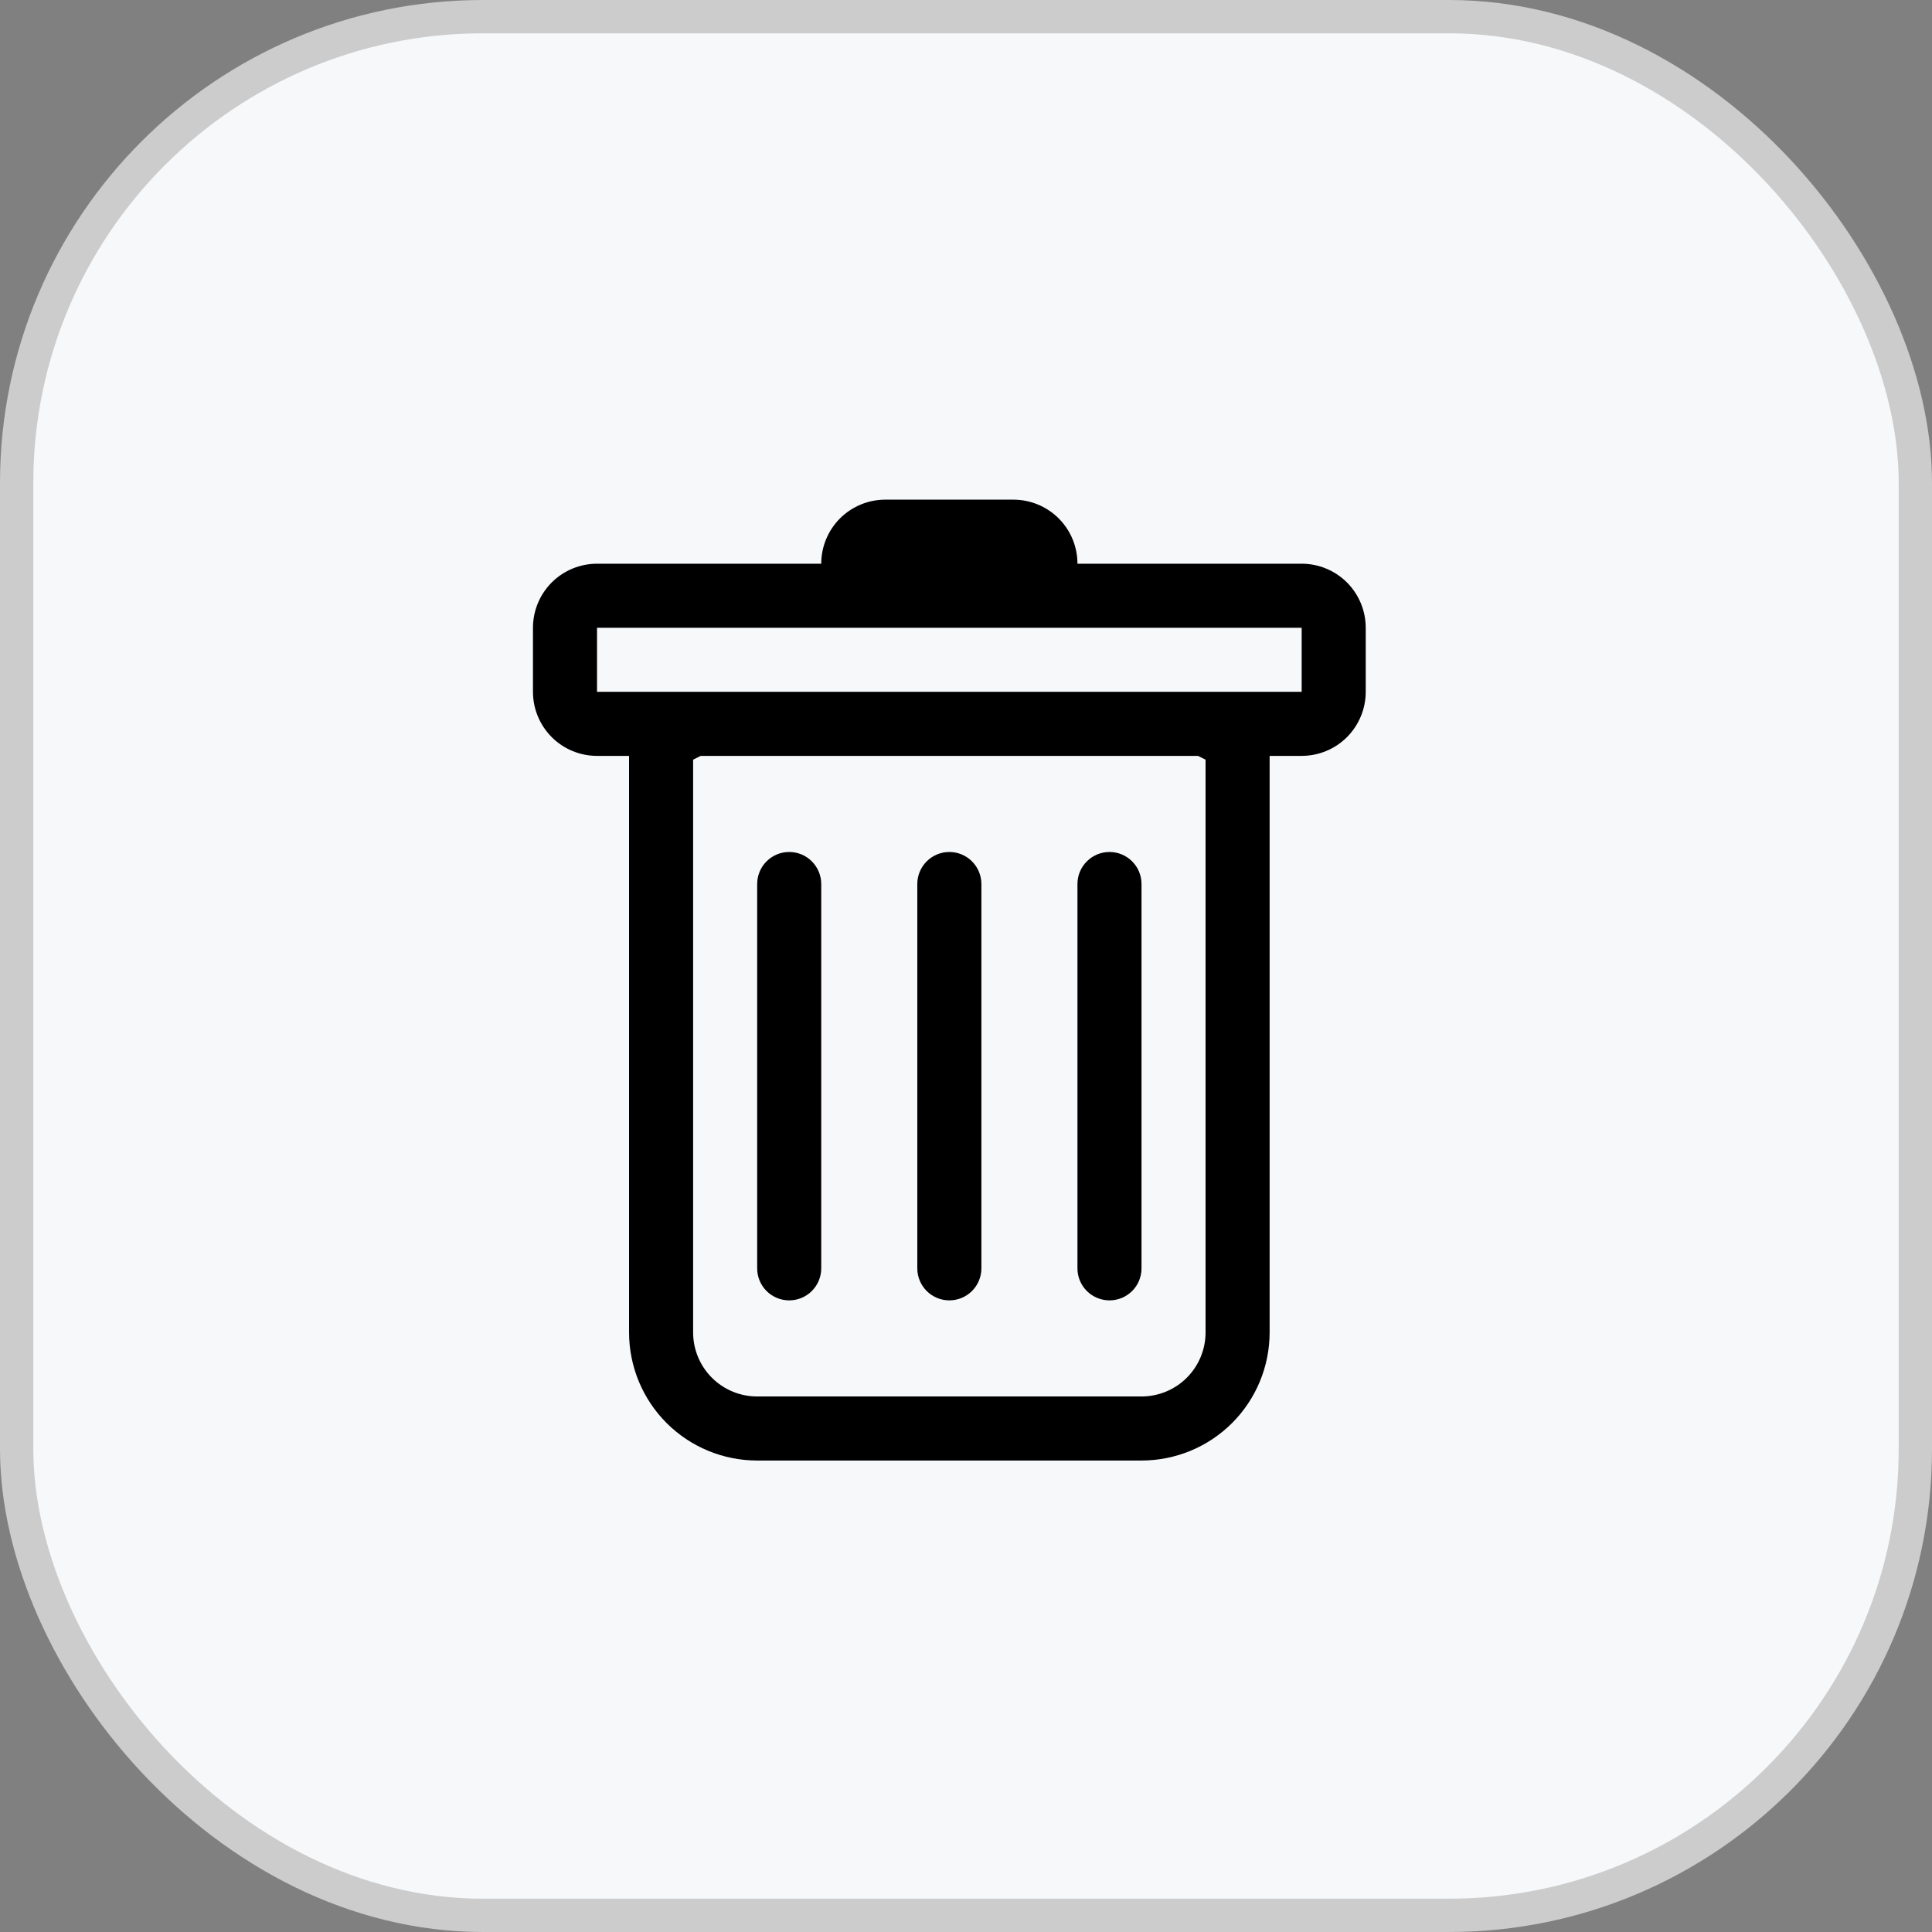 <svg width="58" height="58" viewBox="0 0 58 58" fill="none" xmlns="http://www.w3.org/2000/svg">
<rect x="0" y="0" width="58" height="58" fill="#808080" stroke="none"/>
<rect x="0.5" y="0.5" width="57" height="57" rx="14" fill="#F6F8FA" stroke="#CCCCCC"/>
<path d="M23.692 25.577C23.947 25.577 24.192 25.678 24.372 25.859C24.552 26.039 24.654 26.284 24.654 26.538V38.077C24.654 38.332 24.552 38.577 24.372 38.757C24.192 38.937 23.947 39.038 23.692 39.038C23.437 39.038 23.193 38.937 23.012 38.757C22.832 38.577 22.731 38.332 22.731 38.077V26.538C22.731 26.284 22.832 26.039 23.012 25.859C23.193 25.678 23.437 25.577 23.692 25.577V25.577ZM28.5 25.577C28.755 25.577 29 25.678 29.18 25.859C29.36 26.039 29.462 26.284 29.462 26.538V38.077C29.462 38.332 29.36 38.577 29.18 38.757C29 38.937 28.755 39.038 28.5 39.038C28.245 39.038 28 38.937 27.82 38.757C27.64 38.577 27.538 38.332 27.538 38.077V26.538C27.538 26.284 27.64 26.039 27.82 25.859C28 25.678 28.245 25.577 28.5 25.577V25.577ZM34.269 26.538C34.269 26.284 34.168 26.039 33.988 25.859C33.807 25.678 33.563 25.577 33.308 25.577C33.053 25.577 32.808 25.678 32.628 25.859C32.447 26.039 32.346 26.284 32.346 26.538V38.077C32.346 38.332 32.447 38.577 32.628 38.757C32.808 38.937 33.053 39.038 33.308 39.038C33.563 39.038 33.807 38.937 33.988 38.757C34.168 38.577 34.269 38.332 34.269 38.077V26.538Z" fill="black"/>
<path fill-rule="evenodd" clip-rule="evenodd" d="M41 20.769C41 21.279 40.797 21.768 40.437 22.129C40.076 22.49 39.587 22.692 39.077 22.692H38.115V40C38.115 41.02 37.71 41.998 36.989 42.72C36.268 43.441 35.289 43.846 34.269 43.846H22.731C21.711 43.846 20.732 43.441 20.011 42.72C19.29 41.998 18.885 41.02 18.885 40V22.692H17.923C17.413 22.692 16.924 22.49 16.563 22.129C16.203 21.768 16 21.279 16 20.769V18.846C16 18.336 16.203 17.847 16.563 17.486C16.924 17.126 17.413 16.923 17.923 16.923H24.654C24.654 16.413 24.857 15.924 25.217 15.563C25.578 15.203 26.067 15 26.577 15H30.423C30.933 15 31.422 15.203 31.783 15.563C32.144 15.924 32.346 16.413 32.346 16.923H39.077C39.587 16.923 40.076 17.126 40.437 17.486C40.797 17.847 41 18.336 41 18.846V20.769ZM21.035 22.692L20.808 22.806V40C20.808 40.51 21.01 40.999 21.371 41.36C21.732 41.721 22.221 41.923 22.731 41.923H34.269C34.779 41.923 35.268 41.721 35.629 41.36C35.99 40.999 36.192 40.51 36.192 40V22.806L35.965 22.692H21.035ZM17.923 20.769V18.846H39.077V20.769H17.923Z" fill="black"/>
</svg>
